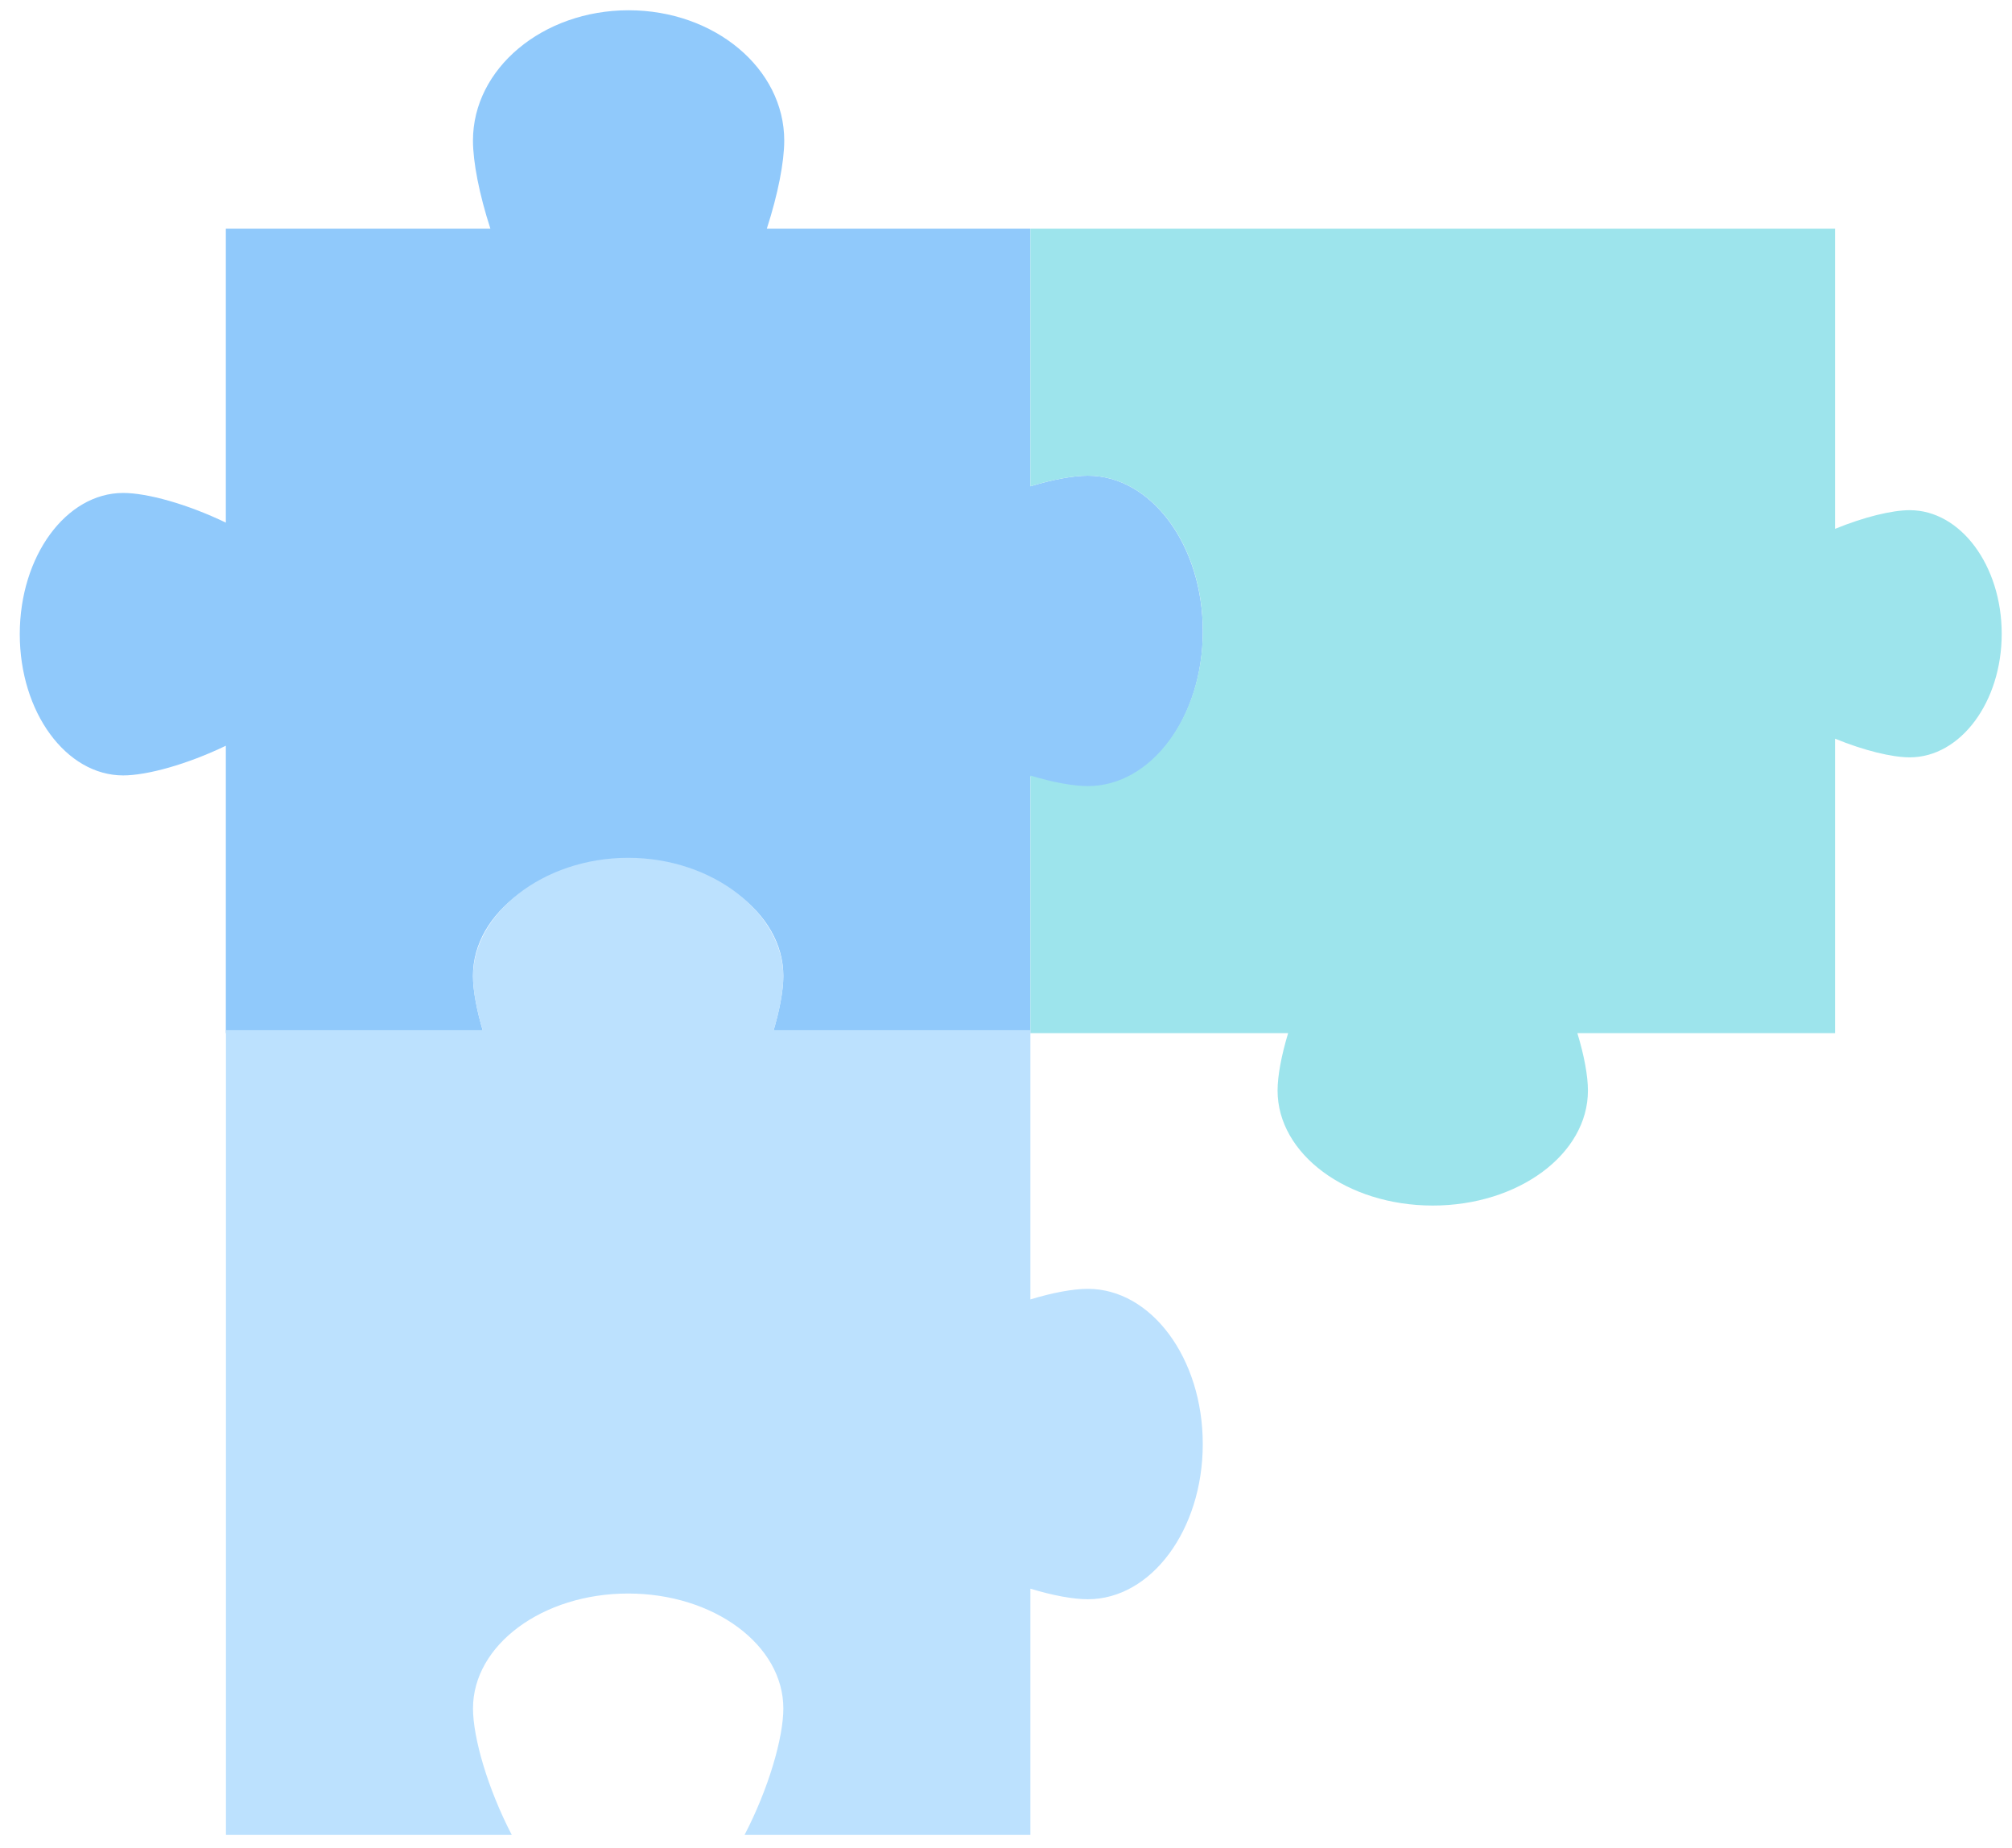 <?xml version="1.0" encoding="UTF-8"?>
<svg width="196px" height="180px" viewBox="0 0 196 180" version="1.1" xmlns="http://www.w3.org/2000/svg" xmlns:xlink="http://www.w3.org/1999/xlink">
    <!-- Generator: sketchtool 46.2 (44496) - http://www.bohemiancoding.com/sketch -->
    <title>499E2504-C9FE-499D-9383-C3B38CCCE1B4</title>
    <desc>Created with sketchtool.</desc>
    <defs></defs>
    <g id="首页" stroke="none" stroke-width="1" fill="none" fill-rule="evenodd">
        <g id="Home-" transform="translate(-429, -1755)">
            <g id="2" transform="translate(527, 1845) rotate(-360) translate(-527, -1845) translate(429, 1755)">
                <path d="M22,50.907 L22,22.27 L47.77,22.27 C46.687,18.922 46.074,15.792 46.074,13.688 C46.074,6.68 52.862,1 61.236,1 C69.609,1 76.397,6.68 76.397,13.688 C76.397,15.792 75.784,18.922 74.701,22.27 L100.382,22.27 L100.382,47.368 C102.569,46.702 104.544,46.336 105.979,46.336 C112.162,46.336 117.174,53.124 117.174,61.497 C117.174,69.871 112.162,76.659 105.979,76.659 C104.544,76.659 102.569,76.293 100.382,75.626 L100.382,100.635 L75.278,100.635 C75.943,98.448 76.307,96.473 76.307,95.038 C76.307,88.855 69.54,83.843 61.191,83.843 C52.842,83.843 46.074,88.855 46.074,95.038 C46.074,96.473 46.439,98.448 47.103,100.635 L22,100.635 L22,72.639 C18.241,74.451 14.33,75.53 12.001,75.53 C6.437,75.53 1.926,69.371 1.926,61.773 C1.926,54.175 6.437,48.016 12.001,48.016 C14.33,48.016 18.241,49.095 22,50.907 Z" id="Combined-Shape" fill="#90C9FB"></path>
                <path d="M153.66,100.635 L178.764,100.635 L178.764,71.952 C181.573,73.104 184.302,73.77 186.041,73.77 C190.987,73.77 194.997,68.381 194.997,61.733 C194.997,55.085 190.987,49.695 186.041,49.695 C184.302,49.695 181.573,50.361 178.764,51.514 L178.764,22.27 L100.382,22.27 L100.382,47.365 C102.569,46.701 104.544,46.336 105.979,46.336 C112.162,46.336 117.174,53.104 117.174,61.453 C117.174,69.801 112.162,76.569 105.979,76.569 C104.544,76.569 102.569,76.205 100.382,75.54 L100.382,100.635 L125.485,100.635 C124.821,102.822 124.456,104.798 124.456,106.233 C124.456,112.416 131.224,117.428 139.573,117.428 C147.921,117.428 154.689,112.416 154.689,106.233 C154.689,104.798 154.325,102.822 153.66,100.635 Z" id="Combined-Shape" fill="#9DE4EC"></path>
                <path d="M74.161,161.93 L100.384,161.93 L100.384,136.92 C102.423,137.53 104.258,137.864 105.608,137.864 C111.688,137.864 117.176,131.096 117.176,122.747 C117.176,114.399 111.688,107.631 105.608,107.631 C104.258,107.631 102.423,107.964 100.384,108.575 L100.384,83.565 L22.002,83.565 L22.002,111.408 C26.528,109.057 31.479,107.631 34.318,107.631 C40.501,107.631 45.513,114.399 45.513,122.747 C45.513,131.096 40.501,137.864 34.318,137.864 C31.479,137.864 26.528,136.437 22.002,134.086 L22.002,161.93 L45.986,161.93 C45.321,164.117 44.957,166.092 44.957,167.527 C44.957,173.71 51.724,178.722 60.073,178.722 C68.422,178.722 75.19,173.71 75.19,167.527 C75.19,166.092 74.825,164.117 74.161,161.93 Z" id="Combined-Shape-Copy" fill="#BCE1FE" transform="translate(69.589, 131.143) rotate(-90) translate(-69.589, -131.143) "></path>
            </g>
        </g>
    </g>
</svg>